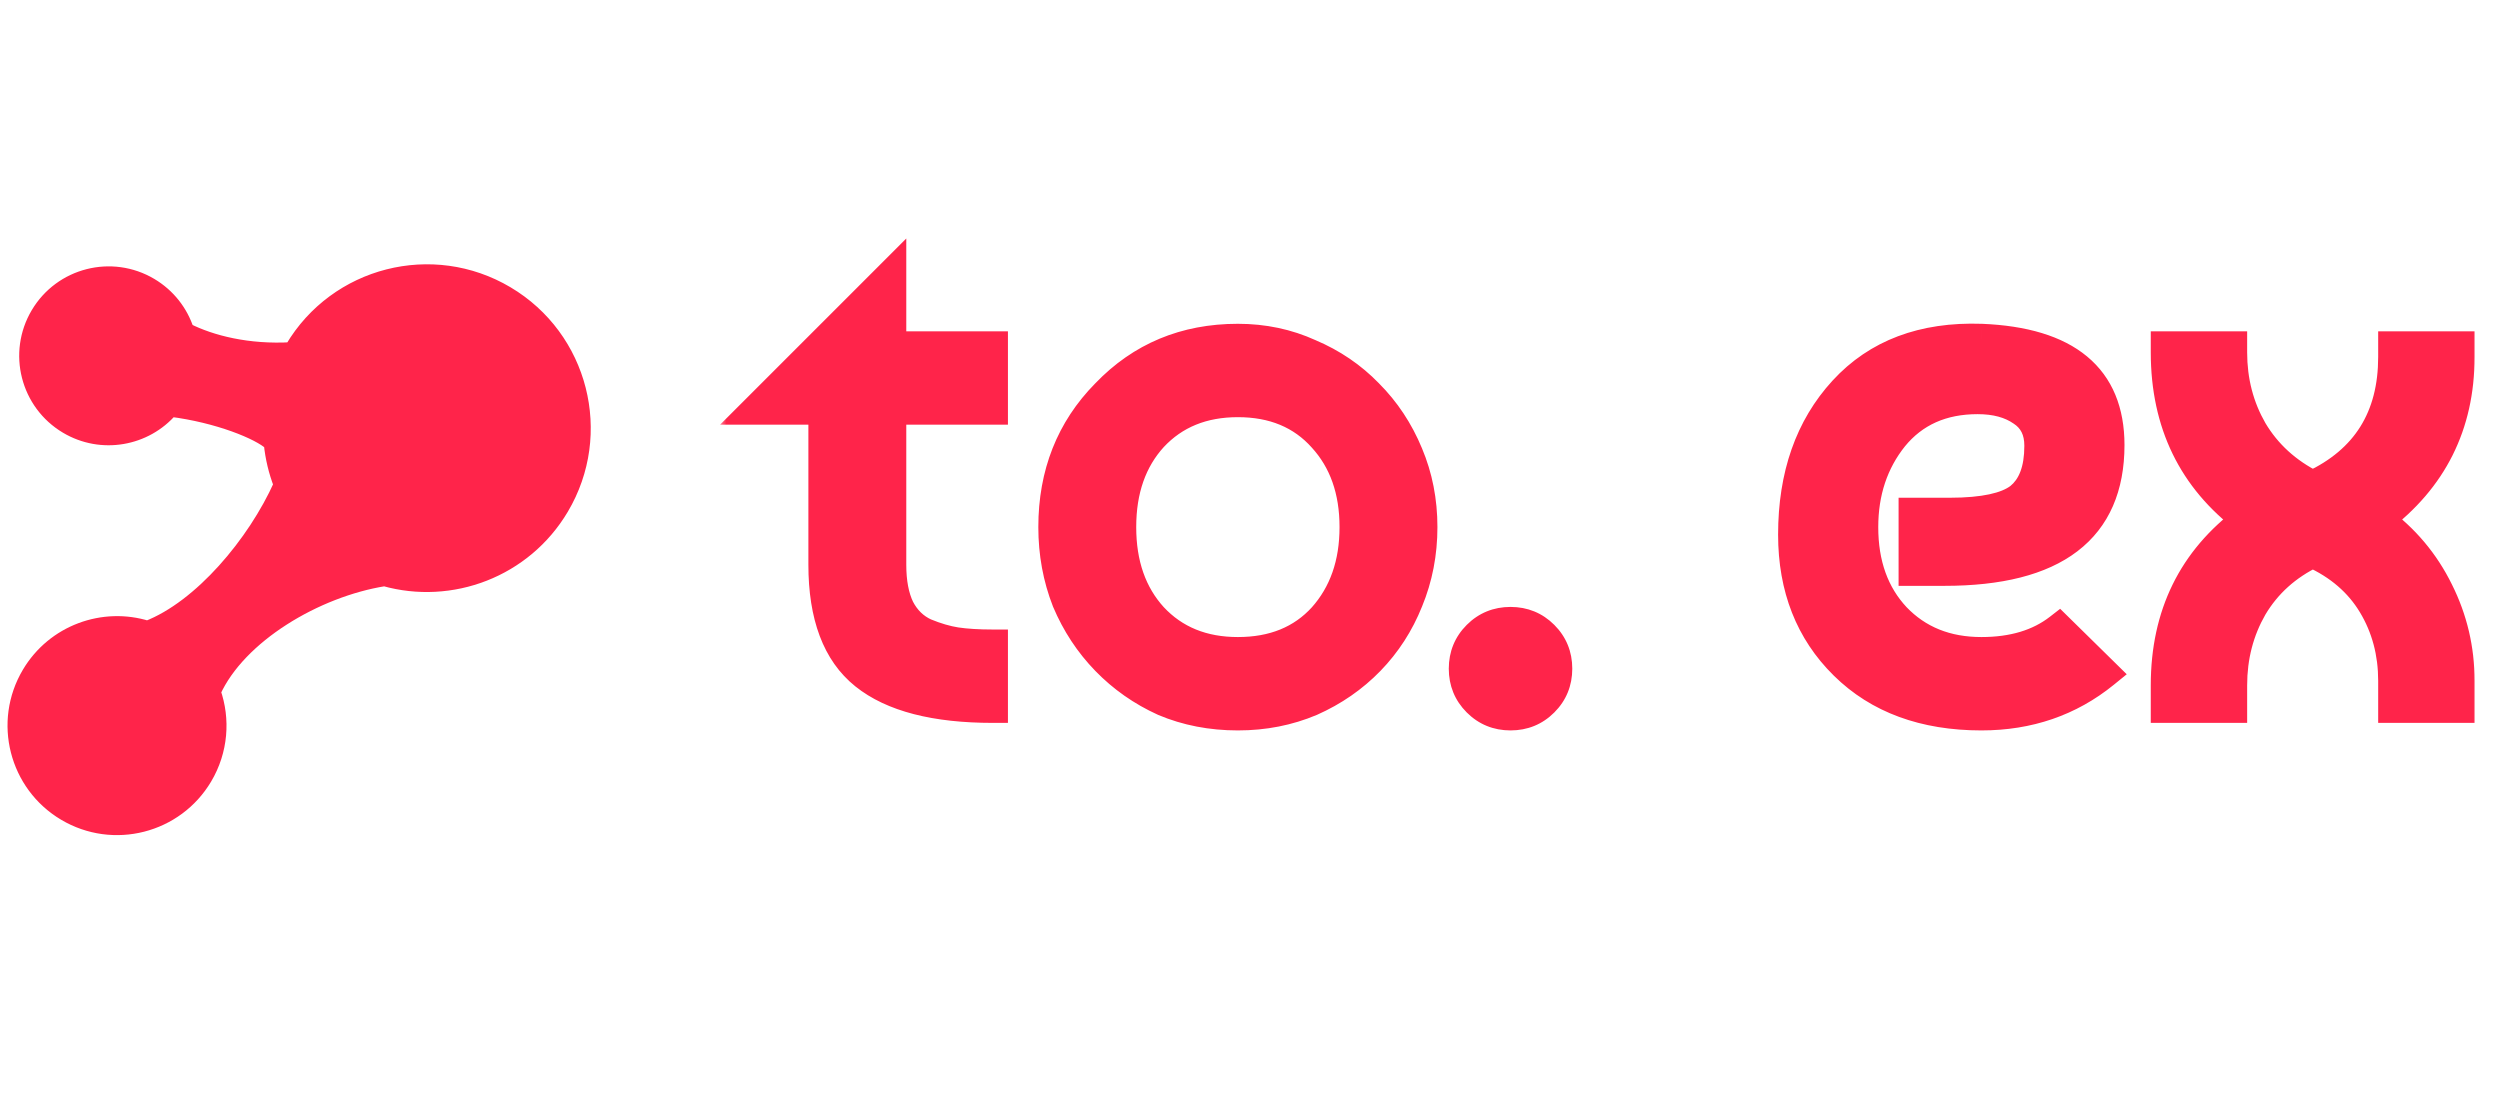 <svg width="166" height="73" viewBox="0 0 166 73" fill="none" xmlns="http://www.w3.org/2000/svg">
<path fill-rule="evenodd" clip-rule="evenodd" d="M18.015 29.438C18.108 30.38 18.328 31.305 18.67 32.187C16.925 36.081 13.343 40.347 9.791 41.719C6.863 40.801 3.583 41.973 1.949 44.726C0.041 47.94 1.1 52.093 4.315 54.002C7.53 55.91 11.683 54.851 13.591 51.636C14.655 49.845 14.796 47.762 14.157 45.938C15.845 42.209 20.962 39.152 25.529 38.422C29.945 39.67 34.818 37.861 37.271 33.728C40.197 28.799 38.573 22.431 33.644 19.505C28.715 16.578 22.347 18.202 19.421 23.132C19.403 23.161 19.385 23.191 19.368 23.221C16.46 23.39 14.01 22.759 12.384 21.94C11.99 20.729 11.171 19.651 9.99 18.95C7.408 17.417 4.071 18.268 2.538 20.851C1.005 23.433 1.856 26.77 4.438 28.303C6.743 29.671 9.649 29.141 11.337 27.175C14.46 27.568 17.21 28.686 18.015 29.438Z" fill="#FF244A"/>
<path d="M18.67 32.187L19.126 32.391L19.212 32.201L19.136 32.006L18.67 32.187ZM18.015 29.438L18.512 29.389L18.494 29.201L18.356 29.072L18.015 29.438ZM9.791 41.719L9.641 42.196L9.808 42.248L9.971 42.185L9.791 41.719ZM1.949 44.726L1.519 44.47H1.519L1.949 44.726ZM4.315 54.002L4.06 54.432H4.06L4.315 54.002ZM13.591 51.636L14.021 51.892L13.591 51.636ZM14.157 45.938L13.702 45.732L13.619 45.914L13.685 46.104L14.157 45.938ZM25.529 38.422L25.665 37.941L25.559 37.911L25.45 37.929L25.529 38.422ZM37.271 33.728L37.701 33.983L37.271 33.728ZM33.644 19.505L33.389 19.934V19.934L33.644 19.505ZM19.421 23.132L18.991 22.876L18.991 22.876L19.421 23.132ZM19.368 23.221L19.397 23.72L19.666 23.705L19.8 23.472L19.368 23.221ZM12.384 21.94L11.909 22.095L11.973 22.293L12.159 22.386L12.384 21.94ZM9.99 18.95L9.735 19.38V19.38L9.99 18.95ZM2.538 20.851L2.108 20.596L2.538 20.851ZM4.438 28.303L4.694 27.873L4.438 28.303ZM11.337 27.175L11.399 26.679L11.132 26.645L10.957 26.849L11.337 27.175ZM19.136 32.006C18.811 31.167 18.601 30.285 18.512 29.389L17.517 29.486C17.614 30.474 17.846 31.444 18.204 32.368L19.136 32.006ZM9.971 42.185C11.847 41.461 13.692 39.991 15.279 38.234C16.87 36.472 18.232 34.388 19.126 32.391L18.214 31.982C17.364 33.88 16.061 35.876 14.537 37.563C13.009 39.256 11.287 40.605 9.611 41.252L9.971 42.185ZM2.379 44.981C3.892 42.432 6.93 41.346 9.641 42.196L9.941 41.242C6.797 40.256 3.275 41.514 1.519 44.47L2.379 44.981ZM4.57 53.572C1.593 51.804 0.612 47.958 2.379 44.981L1.519 44.47C-0.53 47.923 0.607 52.382 4.06 54.432L4.57 53.572ZM13.161 51.381C11.394 54.358 7.547 55.339 4.57 53.572L4.06 54.432C7.512 56.481 11.972 55.344 14.021 51.892L13.161 51.381ZM13.685 46.104C14.278 47.794 14.146 49.722 13.161 51.381L14.021 51.892C15.163 49.967 15.315 47.73 14.629 45.773L13.685 46.104ZM25.45 37.929C23.094 38.305 20.608 39.279 18.494 40.635C16.384 41.987 14.599 43.75 13.702 45.732L14.613 46.144C15.403 44.398 17.021 42.767 19.033 41.477C21.041 40.189 23.397 39.269 25.608 38.916L25.45 37.929ZM36.841 33.473C34.506 37.406 29.869 39.129 25.665 37.941L25.393 38.904C30.022 40.211 35.129 38.316 37.701 33.983L36.841 33.473ZM33.389 19.934C38.081 22.72 39.626 28.781 36.841 33.473L37.701 33.983C40.768 28.816 39.066 22.142 33.899 19.075L33.389 19.934ZM19.851 23.387C22.636 18.695 28.697 17.149 33.389 19.934L33.899 19.075C28.733 16.008 22.058 17.71 18.991 22.876L19.851 23.387ZM19.8 23.472C19.817 23.444 19.834 23.415 19.851 23.387L18.991 22.876C18.972 22.908 18.954 22.939 18.936 22.97L19.8 23.472ZM19.339 22.722C16.516 22.886 14.154 22.272 12.61 21.493L12.159 22.386C13.866 23.247 16.404 23.894 19.397 23.72L19.339 22.722ZM12.86 21.785C12.429 20.463 11.535 19.286 10.245 18.52L9.735 19.38C10.808 20.017 11.551 20.995 11.909 22.095L12.86 21.785ZM10.245 18.52C7.425 16.846 3.782 17.775 2.108 20.596L2.968 21.106C4.36 18.761 7.39 17.988 9.735 19.38L10.245 18.52ZM2.108 20.596C0.434 23.416 1.363 27.059 4.183 28.733L4.694 27.873C2.348 26.481 1.576 23.451 2.968 21.106L2.108 20.596ZM4.183 28.733C6.7 30.227 9.873 29.648 11.716 27.501L10.957 26.849C9.425 28.634 6.786 29.115 4.694 27.873L4.183 28.733ZM11.274 27.671C12.798 27.863 14.231 28.232 15.377 28.642C16.545 29.061 17.351 29.501 17.674 29.803L18.356 29.072C17.875 28.623 16.903 28.128 15.714 27.701C14.503 27.267 12.999 26.88 11.399 26.679L11.274 27.671Z" fill="#FF244A"/>
<mask id="path-3-outside-1_448_76" maskUnits="userSpaceOnUse" x="47.727" y="15" width="117" height="34" fill="black">
<rect fill="white" x="47.727" y="15" width="117" height="34"/>
<path d="M50.227 27.2L59.177 18.25V23H65.927V27.2H59.177V37.5C59.177 38.667 59.36 39.633 59.727 40.4C60.127 41.167 60.693 41.717 61.427 42.05C62.16 42.35 62.843 42.55 63.477 42.65C64.143 42.75 64.96 42.8 65.927 42.8V47C62.093 47 59.26 46.267 57.427 44.8C55.593 43.333 54.677 40.9 54.677 37.5V27.2H50.227ZM73.445 26.15C75.779 23.717 78.695 22.5 82.195 22.5C83.895 22.5 85.479 22.833 86.945 23.5C88.445 24.133 89.745 25.017 90.845 26.15C91.979 27.283 92.862 28.617 93.495 30.15C94.129 31.65 94.445 33.267 94.445 35C94.445 36.733 94.129 38.367 93.495 39.9C92.895 41.4 92.045 42.717 90.945 43.85C89.845 44.983 88.545 45.883 87.045 46.55C85.545 47.183 83.929 47.5 82.195 47.5C80.429 47.5 78.795 47.183 77.295 46.55C75.829 45.883 74.545 44.983 73.445 43.85C72.345 42.717 71.479 41.4 70.845 39.9C70.245 38.367 69.945 36.733 69.945 35C69.945 31.467 71.112 28.517 73.445 26.15ZM82.195 26.7C79.862 26.7 77.979 27.467 76.545 29C75.145 30.533 74.445 32.533 74.445 35C74.445 37.467 75.145 39.467 76.545 41C77.979 42.533 79.862 43.3 82.195 43.3C84.562 43.3 86.445 42.533 87.845 41C89.245 39.433 89.945 37.433 89.945 35C89.945 32.567 89.245 30.583 87.845 29.05C86.445 27.483 84.562 26.7 82.195 26.7ZM98.099 46.6C97.499 46 97.199 45.267 97.199 44.4C97.199 43.533 97.499 42.8 98.099 42.2C98.699 41.6 99.433 41.3 100.299 41.3C101.166 41.3 101.899 41.6 102.499 42.2C103.099 42.8 103.399 43.533 103.399 44.4C103.399 45.267 103.099 46 102.499 46.6C101.899 47.2 101.166 47.5 100.299 47.5C99.433 47.5 98.699 47.2 98.099 46.6ZM131.566 22.5C137.233 22.733 140.066 25.083 140.066 29.55C140.066 35.117 136.416 37.9 129.116 37.9H127.066V34.05H129.466C131.7 34.05 133.25 33.717 134.116 33.05C134.983 32.35 135.416 31.2 135.416 29.6C135.416 28.567 135.033 27.8 134.266 27.3C133.5 26.767 132.516 26.5 131.316 26.5C128.95 26.5 127.083 27.333 125.716 29C124.383 30.667 123.716 32.667 123.716 35C123.716 37.467 124.433 39.467 125.866 41C127.333 42.533 129.233 43.3 131.566 43.3C133.666 43.3 135.383 42.783 136.716 41.75L139.716 44.7C137.416 46.567 134.7 47.5 131.566 47.5C127.766 47.5 124.733 46.383 122.466 44.15C120.2 41.917 119.066 39.033 119.066 35.5C119.066 31.567 120.183 28.383 122.416 25.95C124.65 23.517 127.7 22.367 131.566 22.5ZM158.911 23H163.311V23.7C163.311 28.2 161.511 31.8 157.911 34.5C159.644 35.767 160.977 37.35 161.911 39.25C162.844 41.117 163.311 43.1 163.311 45.2V47H158.911V45.2C158.911 43.333 158.461 41.65 157.561 40.15C156.661 38.65 155.327 37.5 153.561 36.7C151.827 37.533 150.494 38.733 149.561 40.3C148.661 41.867 148.211 43.6 148.211 45.5V47H143.811V45.5C143.811 40.833 145.611 37.167 149.211 34.5C145.611 31.8 143.811 28.1 143.811 23.4V23H148.211V23.4C148.211 25.3 148.661 27.033 149.561 28.6C150.494 30.167 151.827 31.383 153.561 32.25C157.127 30.583 158.911 27.733 158.911 23.7V23Z"/>
</mask>
<path d="M50.227 27.2L59.177 18.25V23H65.927V27.2H59.177V37.5C59.177 38.667 59.36 39.633 59.727 40.4C60.127 41.167 60.693 41.717 61.427 42.05C62.16 42.35 62.843 42.55 63.477 42.65C64.143 42.75 64.96 42.8 65.927 42.8V47C62.093 47 59.26 46.267 57.427 44.8C55.593 43.333 54.677 40.9 54.677 37.5V27.2H50.227ZM73.445 26.15C75.779 23.717 78.695 22.5 82.195 22.5C83.895 22.5 85.479 22.833 86.945 23.5C88.445 24.133 89.745 25.017 90.845 26.15C91.979 27.283 92.862 28.617 93.495 30.15C94.129 31.65 94.445 33.267 94.445 35C94.445 36.733 94.129 38.367 93.495 39.9C92.895 41.4 92.045 42.717 90.945 43.85C89.845 44.983 88.545 45.883 87.045 46.55C85.545 47.183 83.929 47.5 82.195 47.5C80.429 47.5 78.795 47.183 77.295 46.55C75.829 45.883 74.545 44.983 73.445 43.85C72.345 42.717 71.479 41.4 70.845 39.9C70.245 38.367 69.945 36.733 69.945 35C69.945 31.467 71.112 28.517 73.445 26.15ZM82.195 26.7C79.862 26.7 77.979 27.467 76.545 29C75.145 30.533 74.445 32.533 74.445 35C74.445 37.467 75.145 39.467 76.545 41C77.979 42.533 79.862 43.3 82.195 43.3C84.562 43.3 86.445 42.533 87.845 41C89.245 39.433 89.945 37.433 89.945 35C89.945 32.567 89.245 30.583 87.845 29.05C86.445 27.483 84.562 26.7 82.195 26.7ZM98.099 46.6C97.499 46 97.199 45.267 97.199 44.4C97.199 43.533 97.499 42.8 98.099 42.2C98.699 41.6 99.433 41.3 100.299 41.3C101.166 41.3 101.899 41.6 102.499 42.2C103.099 42.8 103.399 43.533 103.399 44.4C103.399 45.267 103.099 46 102.499 46.6C101.899 47.2 101.166 47.5 100.299 47.5C99.433 47.5 98.699 47.2 98.099 46.6ZM131.566 22.5C137.233 22.733 140.066 25.083 140.066 29.55C140.066 35.117 136.416 37.9 129.116 37.9H127.066V34.05H129.466C131.7 34.05 133.25 33.717 134.116 33.05C134.983 32.35 135.416 31.2 135.416 29.6C135.416 28.567 135.033 27.8 134.266 27.3C133.5 26.767 132.516 26.5 131.316 26.5C128.95 26.5 127.083 27.333 125.716 29C124.383 30.667 123.716 32.667 123.716 35C123.716 37.467 124.433 39.467 125.866 41C127.333 42.533 129.233 43.3 131.566 43.3C133.666 43.3 135.383 42.783 136.716 41.75L139.716 44.7C137.416 46.567 134.7 47.5 131.566 47.5C127.766 47.5 124.733 46.383 122.466 44.15C120.2 41.917 119.066 39.033 119.066 35.5C119.066 31.567 120.183 28.383 122.416 25.95C124.65 23.517 127.7 22.367 131.566 22.5ZM158.911 23H163.311V23.7C163.311 28.2 161.511 31.8 157.911 34.5C159.644 35.767 160.977 37.35 161.911 39.25C162.844 41.117 163.311 43.1 163.311 45.2V47H158.911V45.2C158.911 43.333 158.461 41.65 157.561 40.15C156.661 38.65 155.327 37.5 153.561 36.7C151.827 37.533 150.494 38.733 149.561 40.3C148.661 41.867 148.211 43.6 148.211 45.5V47H143.811V45.5C143.811 40.833 145.611 37.167 149.211 34.5C145.611 31.8 143.811 28.1 143.811 23.4V23H148.211V23.4C148.211 25.3 148.661 27.033 149.561 28.6C150.494 30.167 151.827 31.383 153.561 32.25C157.127 30.583 158.911 27.733 158.911 23.7V23Z" fill="#FF244A"/>
<path d="M50.227 27.2L49.52 26.493L47.812 28.2H50.227V27.2ZM59.177 18.25H60.177V15.836L58.469 17.543L59.177 18.25ZM59.177 23H58.177V24H59.177V23ZM65.927 23H66.927V22H65.927V23ZM65.927 27.2V28.2H66.927V27.2H65.927ZM59.177 27.2V26.2H58.177V27.2H59.177ZM59.727 40.4L58.824 40.831L58.832 40.847L58.84 40.863L59.727 40.4ZM61.427 42.05L61.013 42.96L61.03 42.968L61.048 42.975L61.427 42.05ZM63.477 42.65L63.321 43.638L63.328 43.639L63.477 42.65ZM65.927 42.8H66.927V41.8H65.927V42.8ZM65.927 47V48H66.927V47H65.927ZM57.427 44.8L58.051 44.019L57.427 44.8ZM54.677 27.2H55.677V26.2H54.677V27.2ZM50.934 27.907L59.884 18.957L58.469 17.543L49.52 26.493L50.934 27.907ZM58.177 18.25V23H60.177V18.25H58.177ZM59.177 24H65.927V22H59.177V24ZM64.927 23V27.2H66.927V23H64.927ZM65.927 26.2H59.177V28.2H65.927V26.2ZM58.177 27.2V37.5H60.177V27.2H58.177ZM58.177 37.5C58.177 38.764 58.374 39.89 58.824 40.831L60.629 39.968C60.346 39.377 60.177 38.57 60.177 37.5H58.177ZM58.84 40.863C59.335 41.812 60.061 42.528 61.013 42.96L61.84 41.14C61.326 40.906 60.918 40.522 60.613 39.937L58.84 40.863ZM61.048 42.975C61.837 43.298 62.596 43.523 63.321 43.638L63.633 41.662C63.091 41.577 62.483 41.402 61.805 41.124L61.048 42.975ZM63.328 43.639C64.06 43.749 64.93 43.8 65.927 43.8V41.8C64.99 41.8 64.227 41.751 63.625 41.661L63.328 43.639ZM64.927 42.8V47H66.927V42.8H64.927ZM65.927 46C62.187 46 59.626 45.279 58.051 44.019L56.802 45.581C58.894 47.255 61.999 48 65.927 48V46ZM58.051 44.019C56.547 42.816 55.677 40.738 55.677 37.5H53.677C53.677 41.062 54.639 43.851 56.802 45.581L58.051 44.019ZM55.677 37.5V27.2H53.677V37.5H55.677ZM54.677 26.2H50.227V28.2H54.677V26.2ZM73.445 26.15L74.157 26.852L74.167 26.842L73.445 26.15ZM86.945 23.5L86.531 24.41L86.544 24.416L86.556 24.421L86.945 23.5ZM90.845 26.15L90.128 26.846L90.133 26.852L90.138 26.857L90.845 26.15ZM93.495 30.15L92.571 30.532L92.574 30.539L93.495 30.15ZM93.495 39.9L92.571 39.518L92.567 39.529L93.495 39.9ZM90.945 43.85L91.663 44.547L90.945 43.85ZM87.045 46.55L87.434 47.471L87.443 47.468L87.451 47.464L87.045 46.55ZM77.295 46.55L76.882 47.46L76.894 47.466L76.906 47.471L77.295 46.55ZM73.445 43.85L72.728 44.547L73.445 43.85ZM70.845 39.9L69.914 40.264L69.919 40.277L69.924 40.289L70.845 39.9ZM76.545 29L75.815 28.317L75.807 28.326L76.545 29ZM76.545 41L75.807 41.674L75.815 41.683L76.545 41ZM87.845 41L88.584 41.674L88.591 41.666L87.845 41ZM87.845 29.05L87.1 29.716L87.107 29.724L87.845 29.05ZM74.167 26.842C76.304 24.614 78.956 23.5 82.195 23.5V21.5C78.434 21.5 75.253 22.82 72.724 25.458L74.167 26.842ZM82.195 23.5C83.761 23.5 85.202 23.806 86.531 24.41L87.359 22.59C85.755 21.861 84.03 21.5 82.195 21.5V23.5ZM86.556 24.421C87.937 25.004 89.124 25.812 90.128 26.846L91.563 25.453C90.367 24.221 88.954 23.263 87.334 22.579L86.556 24.421ZM90.138 26.857C91.175 27.894 91.986 29.116 92.571 30.532L94.42 29.768C93.738 28.118 92.782 26.673 91.552 25.443L90.138 26.857ZM92.574 30.539C93.152 31.908 93.445 33.392 93.445 35H95.445C95.445 33.142 95.105 31.392 94.417 29.761L92.574 30.539ZM93.445 35C93.445 36.608 93.152 38.111 92.571 39.518L94.42 40.282C95.105 38.622 95.445 36.858 95.445 35H93.445ZM92.567 39.529C92.014 40.91 91.235 42.116 90.228 43.154L91.663 44.547C92.856 43.317 93.776 41.89 94.424 40.271L92.567 39.529ZM90.228 43.154C89.22 44.192 88.027 45.019 86.639 45.636L87.451 47.464C89.064 46.747 90.47 45.775 91.663 44.547L90.228 43.154ZM86.656 45.629C85.287 46.207 83.804 46.5 82.195 46.5V48.5C84.053 48.5 85.803 48.16 87.434 47.471L86.656 45.629ZM82.195 46.5C80.551 46.5 79.051 46.206 77.684 45.629L76.906 47.471C78.54 48.161 80.306 48.5 82.195 48.5V46.5ZM77.709 45.64C76.354 45.024 75.174 44.195 74.163 43.154L72.728 44.547C73.916 45.771 75.303 46.743 76.882 47.46L77.709 45.64ZM74.163 43.154C73.152 42.112 72.353 40.9 71.767 39.511L69.924 40.289C70.604 41.9 71.539 43.321 72.728 44.547L74.163 43.154ZM71.777 39.536C71.224 38.124 70.945 36.615 70.945 35H68.945C68.945 36.851 69.266 38.609 69.914 40.264L71.777 39.536ZM70.945 35C70.945 31.711 72.021 29.019 74.157 26.852L72.733 25.448C70.203 28.014 68.945 31.222 68.945 35H70.945ZM82.195 25.7C79.619 25.7 77.459 26.558 75.815 28.317L77.276 29.683C78.498 28.376 80.105 27.7 82.195 27.7V25.7ZM75.807 28.326C74.208 30.077 73.445 32.334 73.445 35H75.445C75.445 32.733 76.083 30.99 77.284 29.674L75.807 28.326ZM73.445 35C73.445 37.666 74.208 39.923 75.807 41.674L77.284 40.326C76.083 39.01 75.445 37.267 75.445 35H73.445ZM75.815 41.683C77.459 43.442 79.619 44.3 82.195 44.3V42.3C80.105 42.3 78.498 41.624 77.276 40.317L75.815 41.683ZM82.195 44.3C84.8 44.3 86.967 43.445 88.584 41.674L87.107 40.326C85.924 41.622 84.324 42.3 82.195 42.3V44.3ZM88.591 41.666C90.18 39.888 90.945 37.638 90.945 35H88.945C88.945 37.229 88.31 38.979 87.1 40.334L88.591 41.666ZM90.945 35C90.945 32.363 90.18 30.125 88.584 28.376L87.107 29.724C88.31 31.042 88.945 32.77 88.945 35H90.945ZM88.591 28.384C86.976 26.577 84.807 25.7 82.195 25.7V27.7C84.317 27.7 85.915 28.39 87.1 29.716L88.591 28.384ZM98.099 46.6L97.392 47.307L98.099 46.6ZM98.099 42.2L98.806 42.907L98.099 42.2ZM102.499 42.2L101.792 42.907L102.499 42.2ZM102.499 46.6L101.792 45.893L102.499 46.6ZM98.806 45.893C98.398 45.485 98.199 45.008 98.199 44.4H96.199C96.199 45.526 96.6 46.515 97.392 47.307L98.806 45.893ZM98.199 44.4C98.199 43.792 98.398 43.315 98.806 42.907L97.392 41.493C96.6 42.285 96.199 43.275 96.199 44.4H98.199ZM98.806 42.907C99.214 42.499 99.691 42.3 100.299 42.3V40.3C99.174 40.3 98.184 40.701 97.392 41.493L98.806 42.907ZM100.299 42.3C100.907 42.3 101.384 42.499 101.792 42.907L103.206 41.493C102.414 40.701 101.425 40.3 100.299 40.3V42.3ZM101.792 42.907C102.2 43.315 102.399 43.792 102.399 44.4H104.399C104.399 43.275 103.998 42.285 103.206 41.493L101.792 42.907ZM102.399 44.4C102.399 45.008 102.2 45.485 101.792 45.893L103.206 47.307C103.998 46.515 104.399 45.526 104.399 44.4H102.399ZM101.792 45.893C101.384 46.301 100.907 46.5 100.299 46.5V48.5C101.425 48.5 102.414 48.099 103.206 47.307L101.792 45.893ZM100.299 46.5C99.691 46.5 99.214 46.301 98.806 45.893L97.392 47.307C98.184 48.099 99.174 48.5 100.299 48.5V46.5ZM131.566 22.5L131.608 21.501L131.601 21.501L131.566 22.5ZM127.066 37.9H126.066V38.9H127.066V37.9ZM127.066 34.05V33.05H126.066V34.05H127.066ZM134.116 33.05L134.726 33.843L134.736 33.835L134.745 33.828L134.116 33.05ZM134.266 27.3L133.695 28.121L133.708 28.129L133.72 28.138L134.266 27.3ZM125.716 29L124.943 28.366L124.936 28.375L125.716 29ZM125.866 41L125.136 41.683L125.144 41.691L125.866 41ZM136.716 41.75L137.418 41.037L136.795 40.424L136.104 40.96L136.716 41.75ZM139.716 44.7L140.347 45.477L141.215 44.771L140.418 43.987L139.716 44.7ZM122.466 44.15L123.168 43.438L122.466 44.15ZM122.416 25.95L121.68 25.274L122.416 25.95ZM131.525 23.499C134.251 23.611 136.124 24.23 137.303 25.207C138.442 26.152 139.066 27.544 139.066 29.55H141.066C141.066 27.089 140.274 25.073 138.58 23.668C136.925 22.295 134.548 21.622 131.608 21.501L131.525 23.499ZM139.066 29.55C139.066 32.096 138.246 33.856 136.723 35.017C135.148 36.218 132.668 36.9 129.116 36.9V38.9C132.865 38.9 135.86 38.19 137.935 36.608C140.062 34.986 141.066 32.571 141.066 29.55H139.066ZM129.116 36.9H127.066V38.9H129.116V36.9ZM128.066 37.9V34.05H126.066V37.9H128.066ZM127.066 35.05H129.466V33.05H127.066V35.05ZM129.466 35.05C131.729 35.05 133.577 34.726 134.726 33.843L133.507 32.257C132.922 32.707 131.67 33.05 129.466 33.05V35.05ZM134.745 33.828C135.936 32.866 136.416 31.365 136.416 29.6H134.416C134.416 31.035 134.03 31.834 133.488 32.272L134.745 33.828ZM136.416 29.6C136.416 28.28 135.903 27.173 134.813 26.462L133.72 28.138C134.163 28.427 134.416 28.853 134.416 29.6H136.416ZM134.837 26.479C133.861 25.8 132.663 25.5 131.316 25.5V27.5C132.37 27.5 133.138 27.733 133.695 28.121L134.837 26.479ZM131.316 25.5C128.684 25.5 126.52 26.443 124.943 28.366L126.49 29.634C127.646 28.224 129.216 27.5 131.316 27.5V25.5ZM124.936 28.375C123.447 30.236 122.716 32.462 122.716 35H124.716C124.716 32.871 125.319 31.097 126.497 29.625L124.936 28.375ZM122.716 35C122.716 37.673 123.5 39.932 125.136 41.683L126.597 40.317C125.367 39.001 124.716 37.261 124.716 35H122.716ZM125.144 41.691C126.819 43.443 128.99 44.3 131.566 44.3V42.3C129.476 42.3 127.847 41.624 126.589 40.309L125.144 41.691ZM131.566 44.3C133.833 44.3 135.781 43.74 137.329 42.54L136.104 40.96C134.985 41.827 133.5 42.3 131.566 42.3V44.3ZM136.015 42.463L139.015 45.413L140.418 43.987L137.418 41.037L136.015 42.463ZM139.086 43.923C136.975 45.637 134.485 46.5 131.566 46.5V48.5C134.915 48.5 137.858 47.496 140.347 45.477L139.086 43.923ZM131.566 46.5C127.975 46.5 125.212 45.452 123.168 43.438L121.765 44.862C124.254 47.315 127.558 48.5 131.566 48.5V46.5ZM123.168 43.438C121.114 41.414 120.066 38.798 120.066 35.5H118.066C118.066 39.269 119.285 42.419 121.765 44.862L123.168 43.438ZM120.066 35.5C120.066 31.766 121.12 28.841 123.153 26.626L121.68 25.274C119.246 27.926 118.066 31.367 118.066 35.5H120.066ZM123.153 26.626C125.154 24.446 127.902 23.374 131.532 23.499L131.601 21.501C127.498 21.359 124.145 22.588 121.68 25.274L123.153 26.626ZM158.911 23V22H157.911V23H158.911ZM163.311 23H164.311V22H163.311V23ZM157.911 34.5L157.311 33.7L156.23 34.51L157.321 35.307L157.911 34.5ZM161.911 39.25L161.013 39.691L161.016 39.697L161.911 39.25ZM163.311 47V48H164.311V47H163.311ZM158.911 47H157.911V48H158.911V47ZM157.561 40.15L156.703 40.664L157.561 40.15ZM153.561 36.7L153.973 35.789L153.548 35.596L153.127 35.799L153.561 36.7ZM149.561 40.3L148.701 39.788L148.697 39.795L148.693 39.802L149.561 40.3ZM148.211 47V48H149.211V47H148.211ZM143.811 47H142.811V48H143.811V47ZM149.211 34.5L149.806 35.304L150.884 34.505L149.811 33.7L149.211 34.5ZM143.811 23V22H142.811V23H143.811ZM148.211 23H149.211V22H148.211V23ZM149.561 28.6L148.693 29.098L148.697 29.105L148.701 29.112L149.561 28.6ZM153.561 32.25L153.113 33.144L153.546 33.361L153.984 33.156L153.561 32.25ZM158.911 24H163.311V22H158.911V24ZM162.311 23V23.7H164.311V23H162.311ZM162.311 23.7C162.311 27.885 160.659 31.189 157.311 33.7L158.511 35.3C162.362 32.411 164.311 28.515 164.311 23.7H162.311ZM157.321 35.307C158.925 36.48 160.152 37.938 161.013 39.691L162.808 38.809C161.802 36.762 160.363 35.053 158.501 33.693L157.321 35.307ZM161.016 39.697C161.88 41.424 162.311 43.254 162.311 45.2H164.311C164.311 42.946 163.808 40.809 162.805 38.803L161.016 39.697ZM162.311 45.2V47H164.311V45.2H162.311ZM163.311 46H158.911V48H163.311V46ZM159.911 47V45.2H157.911V47H159.911ZM159.911 45.2C159.911 43.165 159.418 41.301 158.418 39.636L156.703 40.664C157.504 41.999 157.911 43.502 157.911 45.2H159.911ZM158.418 39.636C157.402 37.942 155.904 36.663 153.973 35.789L153.148 37.611C154.751 38.337 155.919 39.358 156.703 40.664L158.418 39.636ZM153.127 35.799C151.227 36.712 149.741 38.043 148.701 39.788L150.42 40.812C151.247 39.423 152.427 38.354 153.994 37.601L153.127 35.799ZM148.693 39.802C147.702 41.528 147.211 43.435 147.211 45.5H149.211C149.211 43.765 149.619 42.205 150.428 40.798L148.693 39.802ZM147.211 45.5V47H149.211V45.5H147.211ZM148.211 46H143.811V48H148.211V46ZM144.811 47V45.5H142.811V47H144.811ZM144.811 45.5C144.811 41.135 146.473 37.773 149.806 35.304L148.615 33.696C144.749 36.561 142.811 40.532 142.811 45.5H144.811ZM149.811 33.7C146.475 31.198 144.811 27.802 144.811 23.4H142.811C142.811 28.398 144.746 32.401 148.611 35.3L149.811 33.7ZM144.811 23.4V23H142.811V23.4H144.811ZM143.811 24H148.211V22H143.811V24ZM147.211 23V23.4H149.211V23H147.211ZM147.211 23.4C147.211 25.465 147.702 27.372 148.693 29.098L150.428 28.102C149.619 26.695 149.211 25.135 149.211 23.4H147.211ZM148.701 29.112C149.739 30.853 151.22 32.198 153.113 33.144L154.008 31.356C152.434 30.569 151.249 29.48 150.42 28.088L148.701 29.112ZM153.984 33.156C155.911 32.255 157.41 31.008 158.421 29.393C159.43 27.78 159.911 25.866 159.911 23.7H157.911C157.911 25.567 157.499 27.095 156.725 28.332C155.952 29.567 154.776 30.578 153.137 31.344L153.984 33.156ZM159.911 23.7V23H157.911V23.7H159.911Z" fill="#FF244A" mask="url(#path-3-outside-1_448_76)"/>
</svg>

